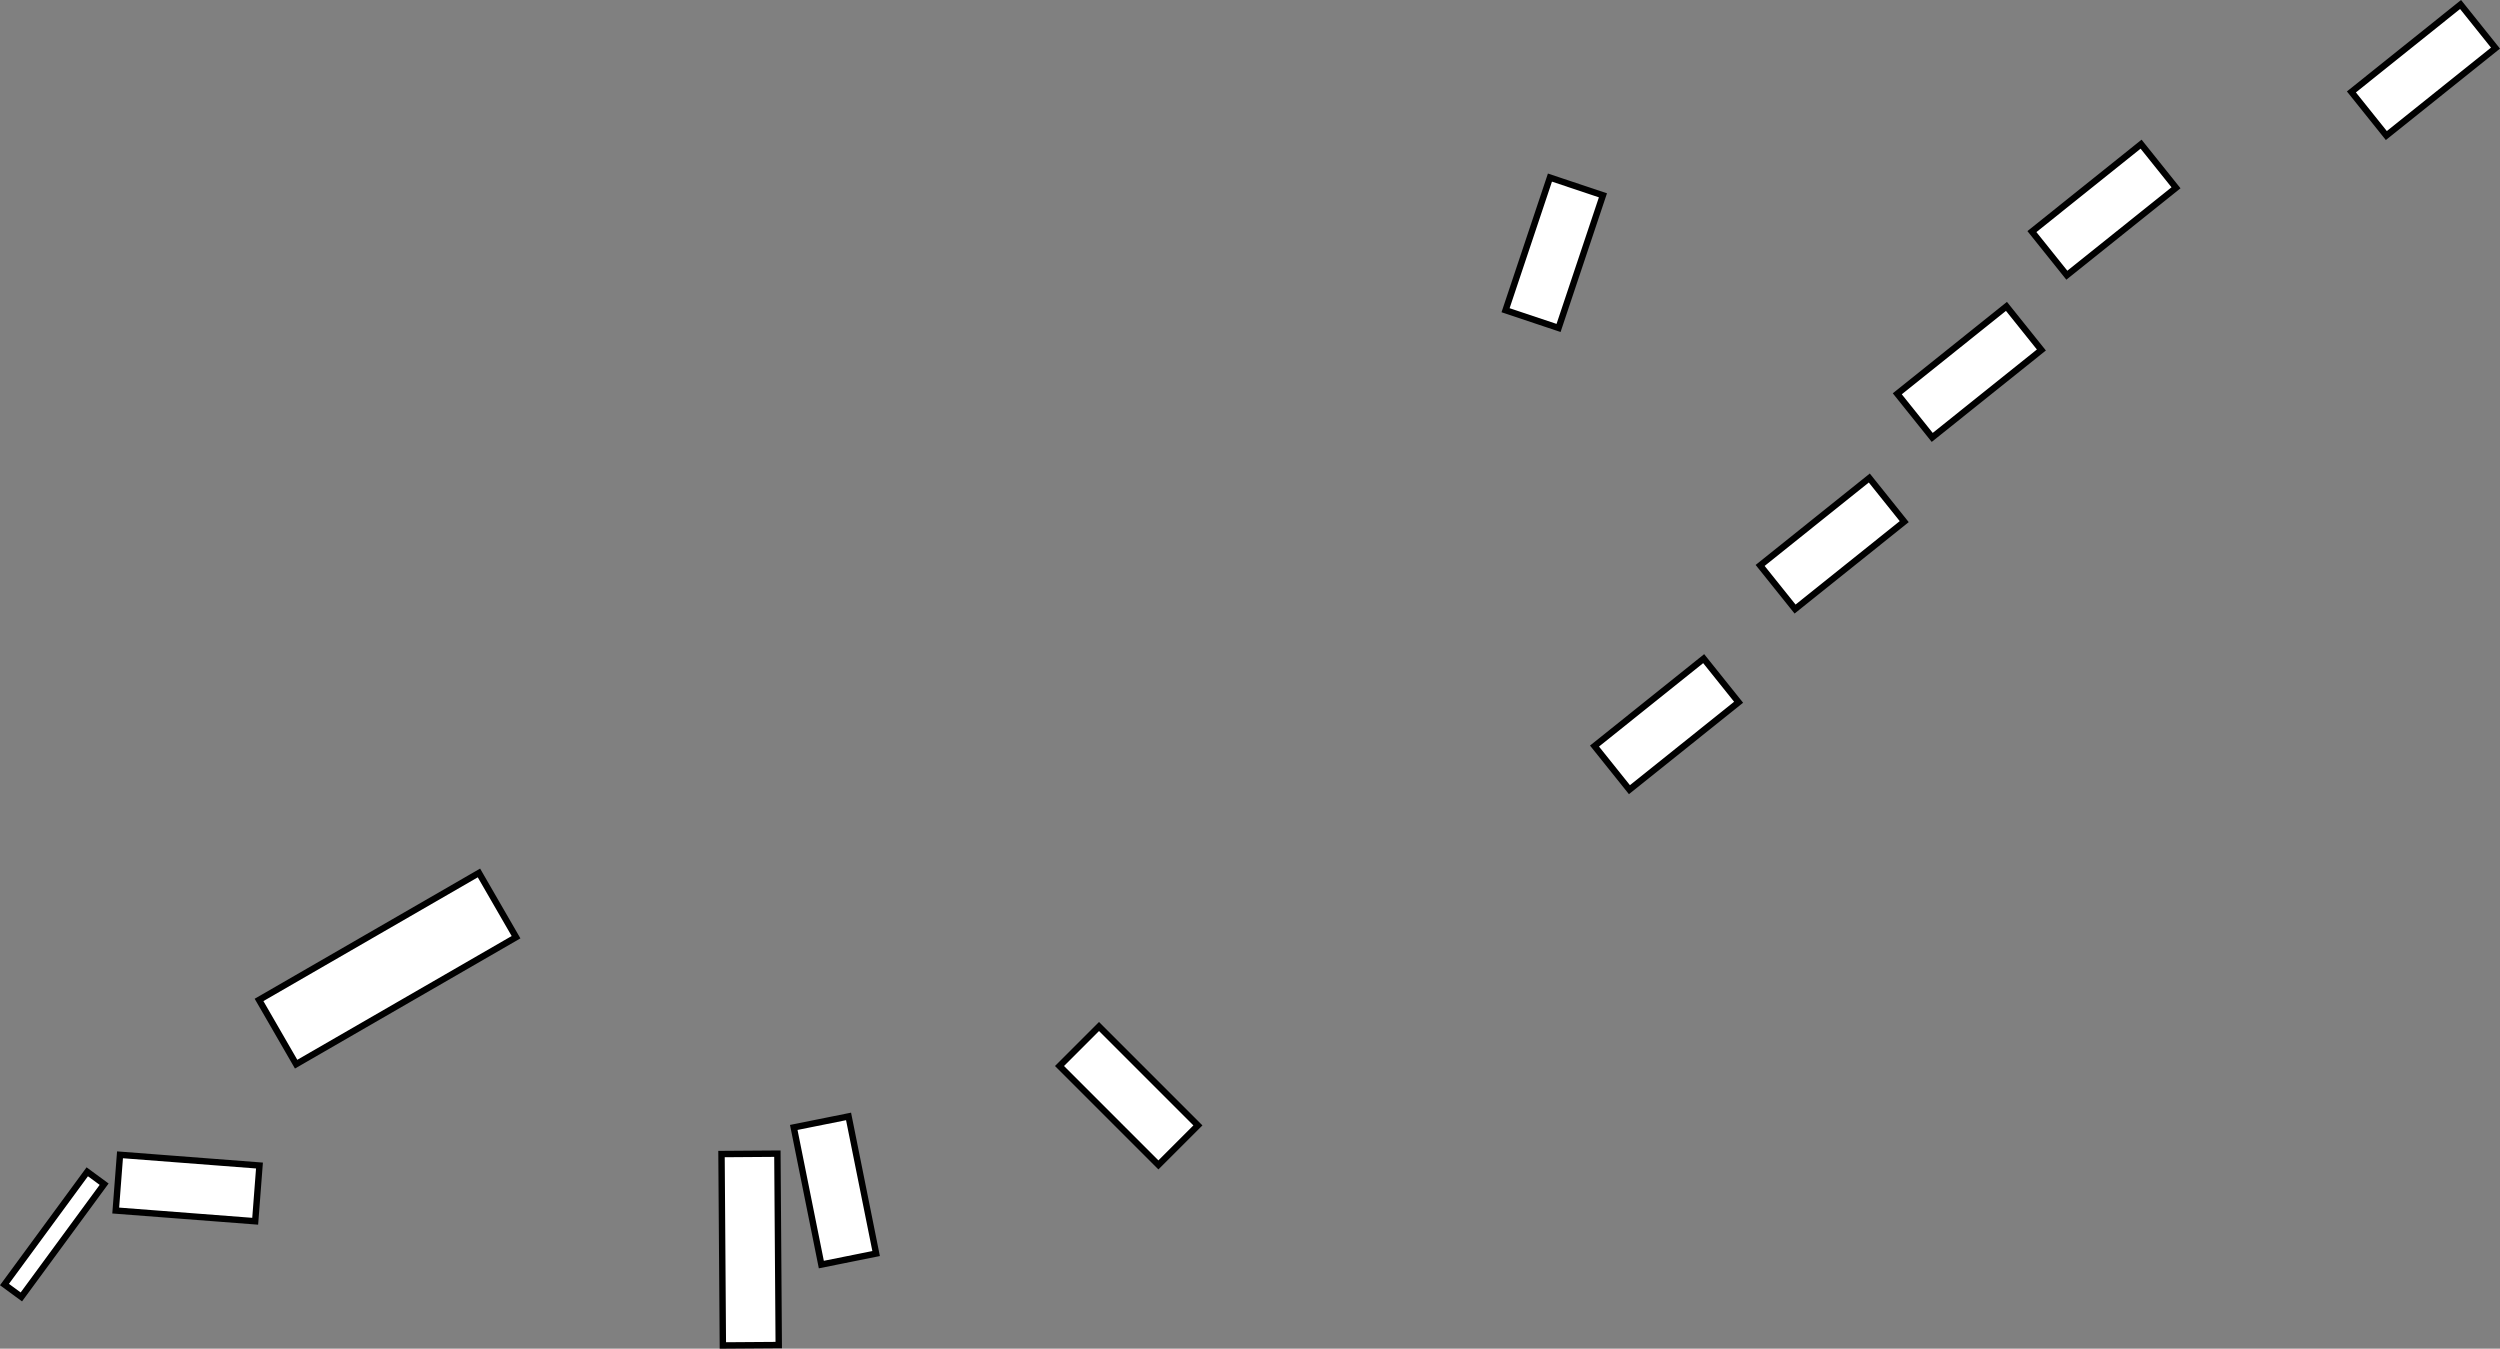 <?xml version="1.0" encoding="UTF-8" standalone="no"?>
<svg
   xmlns:dc="http://purl.org/dc/elements/1.1/"
   xmlns:cc="http://creativecommons.org/ns#"
   xmlns:rdf="http://www.w3.org/1999/02/22-rdf-syntax-ns#"
   xmlns:svg="http://www.w3.org/2000/svg"
   xmlns="http://www.w3.org/2000/svg"
   xmlns:sodipodi="http://sodipodi.sourceforge.net/DTD/sodipodi-0.dtd"
   xmlns:inkscape="http://www.inkscape.org/namespaces/inkscape"
   height="210.685"
   width="390.54"
   version="1.1"
   id="Layer_1"
   aria-label="Map of Quail Valley "
   x="0px"
   y="0px"
   viewBox="0 0 390.54 210.685"
   xml:space="preserve"
   sodipodi:docname="quailvalleypath_newsize.svg"
   inkscape:version="1.0 (4035a4fb49, 2020-05-01)"><rect x="0" y="0" width="390.54" height="210.685" fill="#808080" stroke="none"/><defs
   id="defs48" /><sodipodi:namedview
   fit-margin-bottom="0"
   fit-margin-right="0"
   fit-margin-left="0"
   fit-margin-top="0"
   inkscape:document-rotation="0"
   pagecolor="#ffffff"
   bordercolor="#666666"
   borderopacity="1"
   objecttolerance="10"
   gridtolerance="10"
   guidetolerance="10"
   inkscape:pageopacity="0"
   inkscape:pageshadow="2"
   inkscape:window-width="1359"
   inkscape:window-height="735"
   id="namedview46"
   showgrid="false"
   inkscape:zoom="1.0224097"
   inkscape:cx="36.46739"
   inkscape:cy="178.49249"
   inkscape:window-x="0"
   inkscape:window-y="0"
   inkscape:window-maximized="0"
   inkscape:current-layer="Layer_1" />

<style
   type="text/css"
   id="style31">
	.st0{fill:#FFFFFF;stroke:#000000;stroke-miterlimit:10;}
</style>
<path
   inkscape:original-d="m 136.78,295.07001 h 39.67 v 11.59 h -39.67 z"
   name="Kauri"
   id="kauri" 
   style="fill:#ffffff;stroke:#000000;stroke-width:1;stroke-miterlimit:10"
   d="m 40.465,156.204 34.354,-19.835 5.795,10.037 -34.354,19.835 z"
   class="st0" />
<path
   inkscape:original-d="m 198.3,340.39001 h 29.9 v 8.73 h -29.9 z"
   name="Pohutakawa"
   id="poh"
   style="fill:#ffffff;stroke:#000000;stroke-width:1;stroke-miterlimit:10"
   d="m 112.922,210.182 -0.211,-29.9 8.73,-0.062 0.211,29.9 z"
   class="st0" />
<path
   inkscape:original-d="m 345.51001,258.32001 h 21.85 v 8.73 h -21.85 z"
   name="Kahikatea"
   id="kah"
   style="fill:#ffffff;stroke:#000000;stroke-width:1;stroke-miterlimit:10"
   d="m 249.087,116.547 17.054,-13.658 5.457,6.814 -17.054,13.658 z"
   class="st0" />
<path
   inkscape:original-d="m 371.38,230.10001 h 21.85001 v 8.73 H 371.38 Z"
   name="Totara"
   id="tot"
   style="fill:#ffffff;stroke:#000000;stroke-width:1;stroke-miterlimit:10"
   d="m 274.96,88.331 17.054,-13.658 5.457,6.814 -17.054,13.658 z"
   class="st0" />
<path
   inkscape:original-d="m 392.81,203.28999 h 21.85 v 8.73 h -21.85 z"
   name="Poplar"
   id="pop"
   style="fill:#ffffff;stroke:#000000;stroke-width:1;stroke-miterlimit:10"
   d="m 296.386,61.518 17.054,-13.658 5.457,6.814 -17.054,13.658 z"
   class="st0" />
<path
   inkscape:original-d="m 413.84,177.95 h 21.85 v 8.73 h -21.85 z"
   name="Kowhai"
   id="kow"
   style="fill:#ffffff;stroke:#000000;stroke-width:1;stroke-miterlimit:10"
   d="m 317.417,36.179 17.054,-13.658 5.457,6.814 -17.054,13.658 z"
   class="st0" />
<path
   inkscape:original-d="m 463.75,156.13 h 21.85 v 8.73 h -21.85 z"
   name="Rata"
   id="rat"
   style="fill:#ffffff;stroke:#000000;stroke-width:1;stroke-miterlimit:10"
   d="M 367.326,14.361 384.38,0.703 389.837,7.517 372.784,21.175 Z"
   class="st0" />
<path
   inkscape:original-d="m 327.95999,184.67 h 21.85 v 8.73 h -21.85 z"
   name="Maitai"
   id="Mai"
   style="fill:#ffffff;stroke:#000000;stroke-width:1;stroke-miterlimit:10"
   d="m 235.193,48.462 6.933,-20.72 8.279,2.77 -6.933,20.72 z"
   class="st0" />
<path
   inkscape:original-d="m 261.45999,316.35001 h 21.85 v 8.73 h -21.85 z"
   name="Rimu"
   id="rim"
   style="fill:#ffffff;stroke:#000000;stroke-width:1;stroke-miterlimit:10"
   d="m 180.961,181.978 -15.45,-15.45 6.173,-6.173 15.45,15.45 z"
   class="st0" />
<path
   inkscape:original-d="m 215.56,331.14999 h 21.85 v 8.73 h -21.85 z"
   name="Manuka"
   id="man"
   style="fill:#ffffff;stroke:#000000;stroke-width:1;stroke-miterlimit:10"
   d="m 128.305,197.545 -4.307,-21.422 8.559,-1.721 4.307,21.422 z"
   class="st0" />
<path
   name="Weka"
   id="wek"
   style="fill:#ffffff;stroke:#000000;stroke-width:1;stroke-miterlimit:10"
   d="m 39.865,190.779 -21.787,-1.674 0.669,-8.705 21.787,1.674 z"
   class="st0" />
<path
name="Tui"
   id="tui"
   style="fill:#ffffff;stroke:#000000;stroke-width:1;stroke-miterlimit:10"
   d="M 16.268,184.989 3.335,202.6 0.699,200.665 13.632,183.054 Z"
   class="st0" />
</svg>

